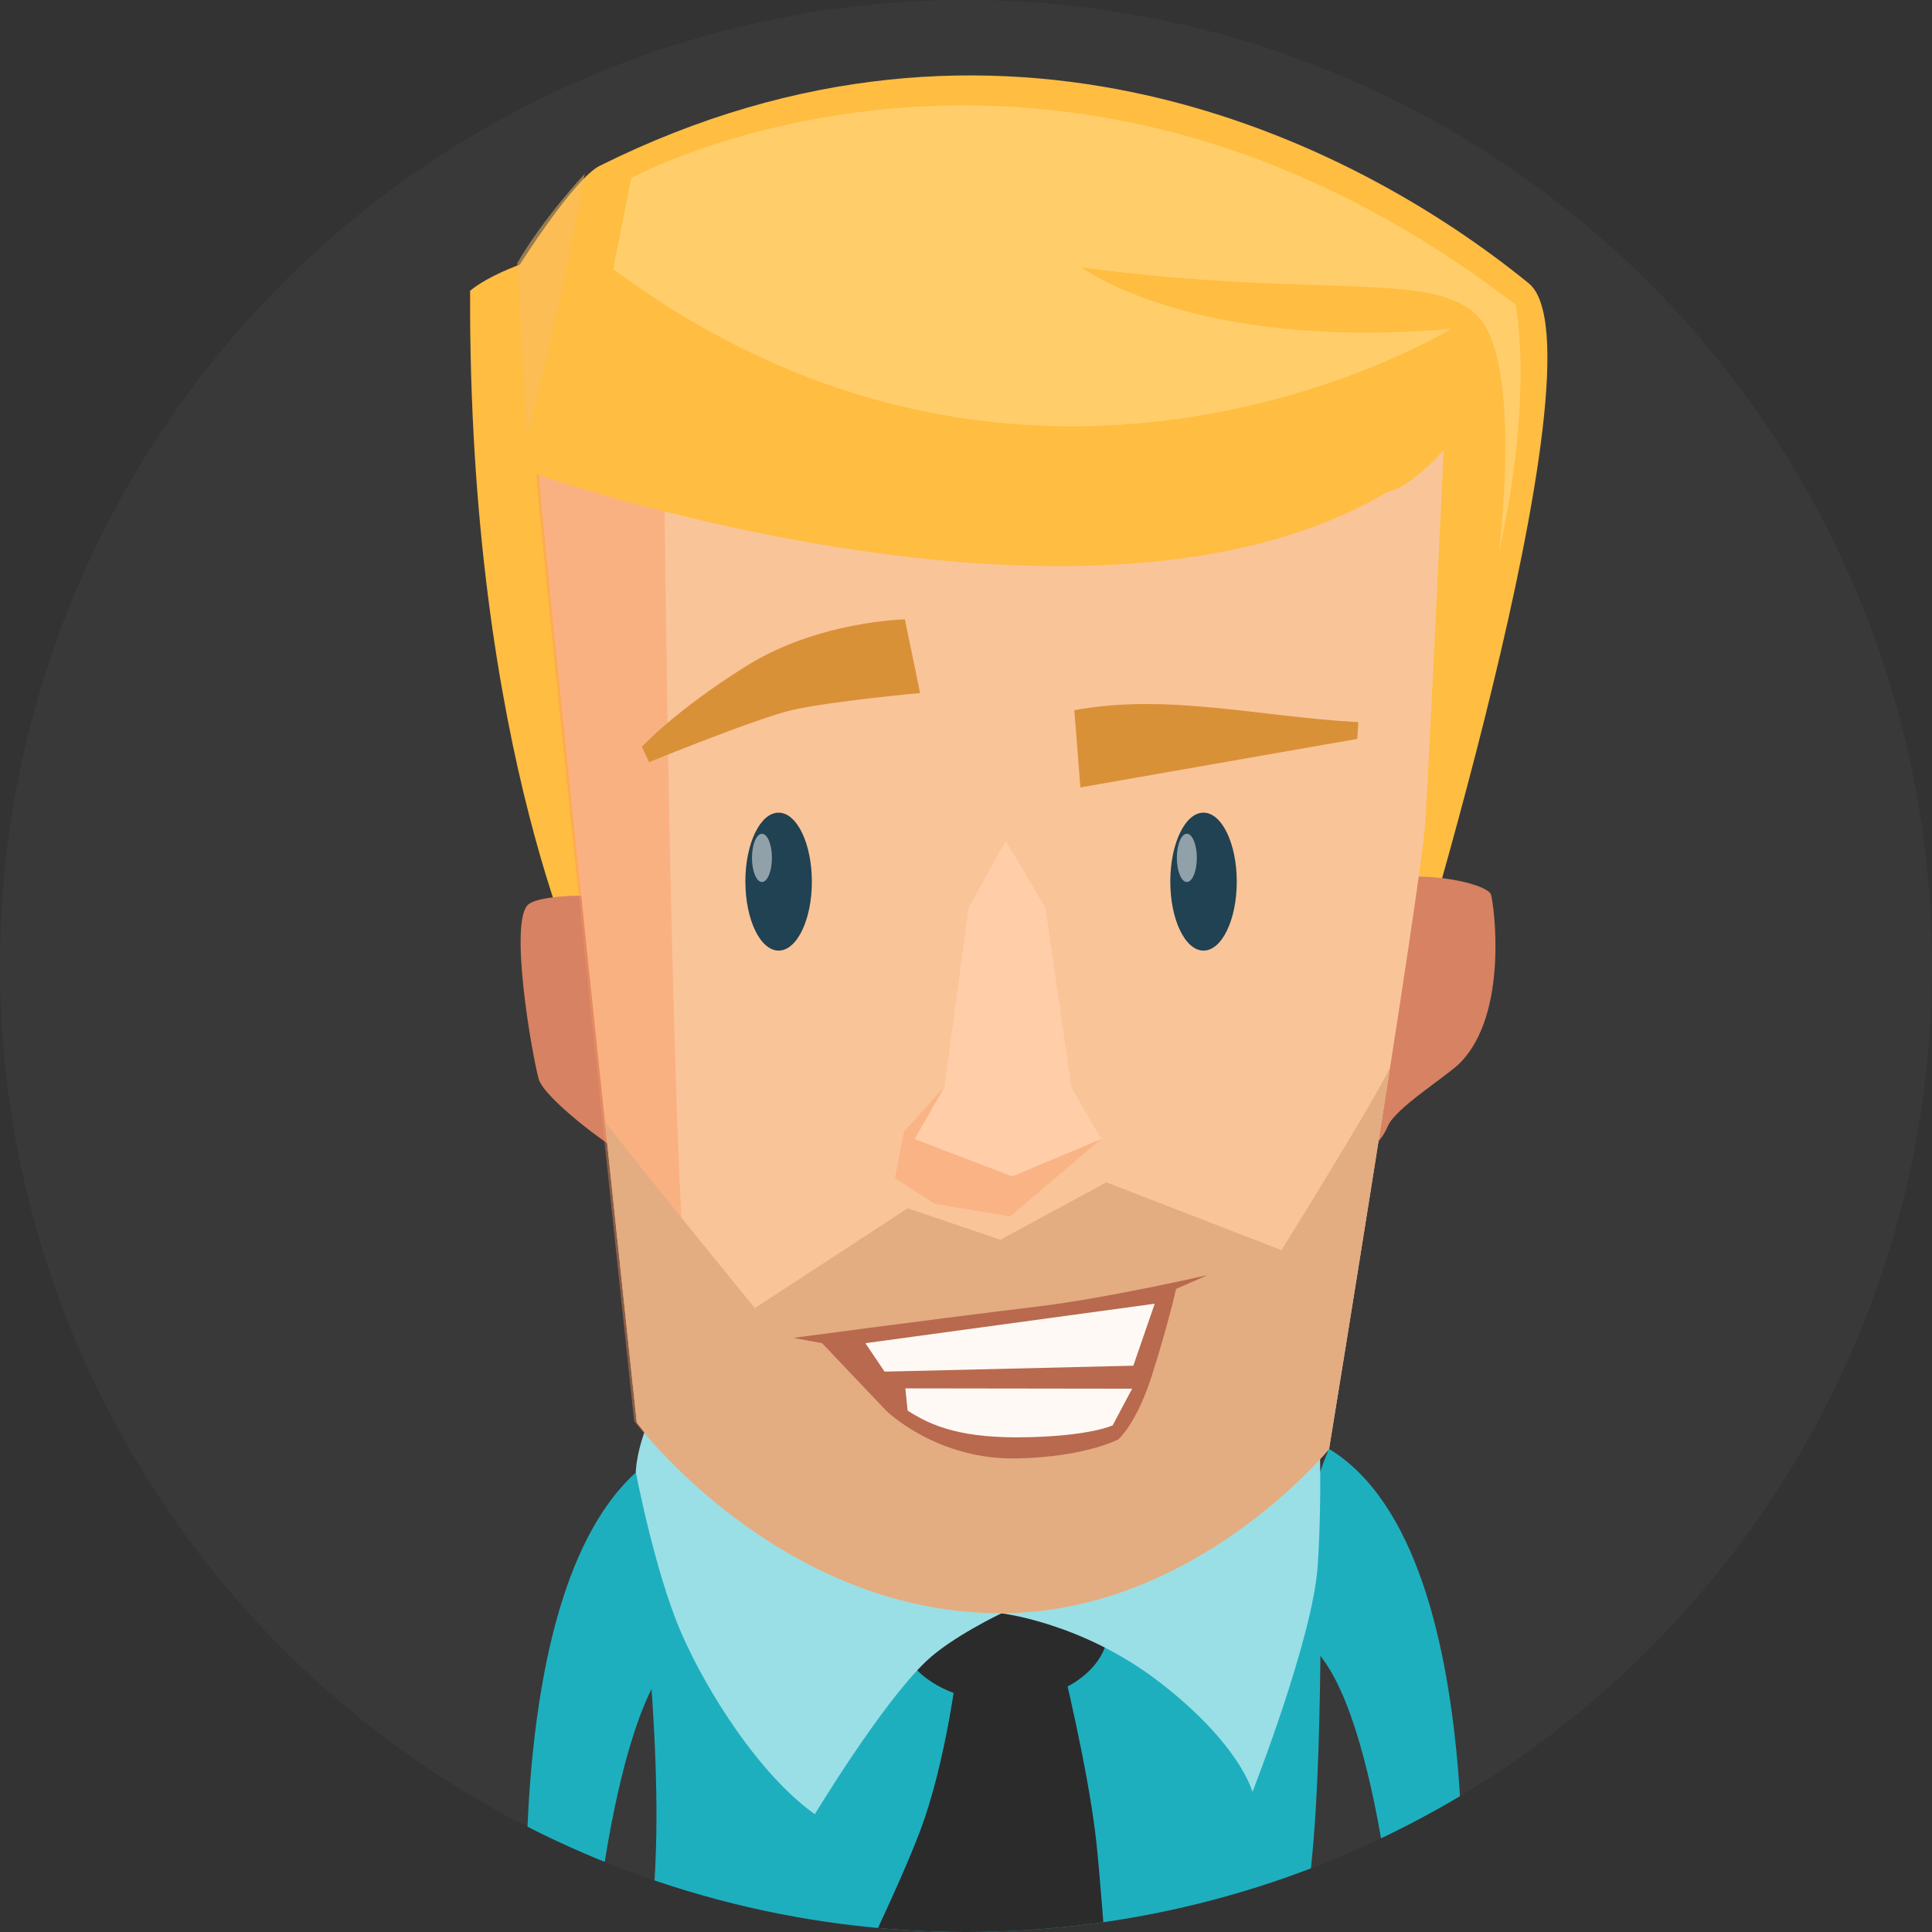 <?xml version="1.0" encoding="UTF-8" standalone="no"?>
<!-- Created with Inkscape (http://www.inkscape.org/) -->

<svg
   xmlns:dc="http://purl.org/dc/elements/1.1/"
   xmlns:cc="http://creativecommons.org/ns#"
   xmlns:rdf="http://www.w3.org/1999/02/22-rdf-syntax-ns#"
   xmlns:svg="http://www.w3.org/2000/svg"
   xmlns="http://www.w3.org/2000/svg"
   xmlns:xlink="http://www.w3.org/1999/xlink"
   xmlns:sodipodi="http://sodipodi.sourceforge.net/DTD/sodipodi-0.dtd"
   xmlns:inkscape="http://www.inkscape.org/namespaces/inkscape"
   width="44.41mm"
   height="44.41mm"
   viewBox="0 0 44.41 44.41"
   version="1.1"
   id="svg3916"
   inkscape:version="0.92.4 (5da689c313, 2019-01-14)"
   sodipodi:docname="avatar14.svg">
  <rect x="0" y="0" width="44.41" height="44.41" fill="#333333" stroke="none"/>
  <defs
     id="defs3910">
    <clipPath
       clipPathUnits="userSpaceOnUse"
       id="clipPath3897">
      <circle
         style="opacity:0.5;vector-effect:none;fill:#4d4d4d;fill-opacity:1;fill-rule:evenodd;stroke:none;stroke-width:0.901;stroke-linecap:butt;stroke-linejoin:bevel;stroke-miterlimit:4;stroke-dasharray:none;stroke-dashoffset:0;stroke-opacity:1;paint-order:markers stroke fill"
         id="circle3899"
         cx="231.519"
         cy="173.949"
         r="22.205" />
    </clipPath>
    <clipPath
       id="SVGID_18_">
      <use
         xlink:href="#SVGID_17_"
         overflow="visible"
         id="use159"
         style="overflow:visible"
         x="0"
         y="0"
         width="100%"
         height="100%" />
    </clipPath>
    <clipPath
       id="SVGID_16_">
      <use
         xlink:href="#SVGID_15_"
         overflow="visible"
         id="use145"
         style="overflow:visible"
         x="0"
         y="0"
         width="100%"
         height="100%" />
    </clipPath>
    <clipPath
       id="SVGID_14_">
      <use
         xlink:href="#SVGID_13_"
         overflow="visible"
         id="use127"
         style="overflow:visible"
         x="0"
         y="0"
         width="100%"
         height="100%" />
    </clipPath>
    <clipPath
       id="SVGID_12_">
      <use
         xlink:href="#SVGID_11_"
         overflow="visible"
         id="use113"
         style="overflow:visible"
         x="0"
         y="0"
         width="100%"
         height="100%" />
    </clipPath>
    <clipPath
       id="SVGID_8_">
      <use
         xlink:href="#SVGID_7_"
         overflow="visible"
         id="use81"
         style="overflow:visible"
         x="0"
         y="0"
         width="100%"
         height="100%" />
    </clipPath>
    <clipPath
       id="SVGID_10_">
      <use
         xlink:href="#SVGID_9_"
         overflow="visible"
         id="use87"
         style="overflow:visible"
         x="0"
         y="0"
         width="100%"
         height="100%" />
    </clipPath>
    <clipPath
       id="SVGID_6_">
      <use
         xlink:href="#SVGID_5_"
         overflow="visible"
         id="use65"
         style="overflow:visible"
         x="0"
         y="0"
         width="100%"
         height="100%" />
    </clipPath>
    <clipPath
       id="SVGID_4_">
      <use
         xlink:href="#SVGID_3_"
         overflow="visible"
         id="use41"
         style="overflow:visible"
         x="0"
         y="0"
         width="100%"
         height="100%" />
    </clipPath>
    <clipPath
       id="SVGID_2_">
      <use
         xlink:href="#SVGID_1_"
         overflow="visible"
         id="use27"
         style="overflow:visible"
         x="0"
         y="0"
         width="100%"
         height="100%" />
    </clipPath>
    <rect
       id="SVGID_1_"
       x="966.646"
       y="591.79"
       width="4.613"
       height="3.18" />
    <rect
       id="SVGID_3_"
       x="936.181"
       y="593.4"
       width="4.507"
       height="1.38" />
    <rect
       id="SVGID_5_"
       x="939.199"
       y="493.74"
       width="27.425"
       height="57.82" />
    <rect
       id="SVGID_7_"
       x="955.934"
       y="527.09"
       width="9.612"
       height="6.04" />
    <rect
       id="SVGID_9_"
       x="955.934"
       y="527.09"
       width="9.612"
       height="6.04" />
    <rect
       id="SVGID_11_"
       x="949.269"
       y="515.29"
       width="0.932"
       height="2.25" />
    <rect
       id="SVGID_13_"
       x="969.08"
       y="515.29"
       width="0.932"
       height="2.25" />
    <rect
       id="SVGID_15_"
       x="941.598"
       y="510.79"
       width="16.566"
       height="16.56" />
    <rect
       id="SVGID_17_"
       x="964.064"
       y="510.79"
       width="16.566"
       height="16.56" />
    <clipPath
       id="SVGID_18_-8">
      <use
         xlink:href="#SVGID_17_-1"
         overflow="visible"
         id="use175"
         style="overflow:visible"
         x="0"
         y="0"
         width="100%"
         height="100%" />
    </clipPath>
    <clipPath
       id="SVGID_16_-1">
      <use
         xlink:href="#SVGID_15_-5"
         overflow="visible"
         id="use161"
         style="overflow:visible"
         x="0"
         y="0"
         width="100%"
         height="100%" />
    </clipPath>
    <clipPath
       id="SVGID_14_-1">
      <use
         xlink:href="#SVGID_13_-6"
         overflow="visible"
         id="use147"
         style="overflow:visible"
         x="0"
         y="0"
         width="100%"
         height="100%" />
    </clipPath>
    <clipPath
       id="SVGID_12_-4">
      <use
         xlink:href="#SVGID_11_-3"
         overflow="visible"
         id="use131"
         style="overflow:visible"
         x="0"
         y="0"
         width="100%"
         height="100%" />
    </clipPath>
    <clipPath
       id="SVGID_10_-2">
      <use
         xlink:href="#SVGID_9_-9"
         overflow="visible"
         id="use117"
         style="overflow:visible"
         x="0"
         y="0"
         width="100%"
         height="100%" />
    </clipPath>
    <clipPath
       id="SVGID_6_-1">
      <use
         xlink:href="#SVGID_5_-4"
         overflow="visible"
         id="use79"
         style="overflow:visible"
         x="0"
         y="0"
         width="100%"
         height="100%" />
    </clipPath>
    <clipPath
       id="SVGID_8_-5">
      <use
         xlink:href="#SVGID_7_-5"
         overflow="visible"
         id="use85"
         style="overflow:visible"
         x="0"
         y="0"
         width="100%"
         height="100%" />
    </clipPath>
    <clipPath
       id="SVGID_4_-3">
      <use
         xlink:href="#SVGID_3_-4"
         overflow="visible"
         id="use43"
         style="overflow:visible"
         x="0"
         y="0"
         width="100%"
         height="100%" />
    </clipPath>
    <clipPath
       id="SVGID_2_-9">
      <use
         xlink:href="#SVGID_1_-1"
         overflow="visible"
         id="use29"
         style="overflow:visible"
         x="0"
         y="0"
         width="100%"
         height="100%" />
    </clipPath>
    <rect
       id="SVGID_1_-1"
       x="963.834"
       y="599.79"
       width="4.611"
       height="3.18" />
    <rect
       id="SVGID_3_-4"
       x="933.368"
       y="601.4"
       width="4.506"
       height="1.38" />
    <rect
       id="SVGID_5_-4"
       x="953.12"
       y="535.09"
       width="9.612"
       height="6.04" />
    <rect
       id="SVGID_7_-5"
       x="953.12"
       y="535.09"
       width="9.612"
       height="6.04" />
    <rect
       id="SVGID_9_-9"
       x="946.456"
       y="523.29"
       width="0.931"
       height="2.25" />
    <rect
       id="SVGID_11_-3"
       x="966.268"
       y="523.29"
       width="0.931"
       height="2.25" />
    <rect
       id="SVGID_13_-6"
       x="936.242"
       y="521.14"
       width="19.148"
       height="10.74" />
    <rect
       id="SVGID_15_-5"
       x="960.918"
       y="521.14"
       width="18.105"
       height="10.74" />
    <rect
       id="SVGID_17_-1"
       x="935.51"
       y="492.52"
       width="3.147"
       height="9.73" />
    <clipPath
       id="SVGID_18_-5">
      <use
         xlink:href="#SVGID_17_-3"
         overflow="visible"
         id="use151"
         style="overflow:visible"
         x="0"
         y="0"
         width="100%"
         height="100%" />
    </clipPath>
    <clipPath
       id="SVGID_16_-3">
      <use
         xlink:href="#SVGID_15_-9"
         overflow="visible"
         id="use135"
         style="overflow:visible"
         x="0"
         y="0"
         width="100%"
         height="100%" />
    </clipPath>
    <clipPath
       id="SVGID_14_-3">
      <use
         xlink:href="#SVGID_13_-9"
         overflow="visible"
         id="use121"
         style="overflow:visible"
         x="0"
         y="0"
         width="100%"
         height="100%" />
    </clipPath>
    <clipPath
       id="SVGID_12_-0">
      <use
         xlink:href="#SVGID_11_-2"
         overflow="visible"
         id="use105"
         style="overflow:visible"
         x="0"
         y="0"
         width="100%"
         height="100%" />
    </clipPath>
    <clipPath
       id="SVGID_8_-8">
      <use
         xlink:href="#SVGID_7_-52"
         overflow="visible"
         id="use75"
         style="overflow:visible"
         x="0"
         y="0"
         width="100%"
         height="100%" />
    </clipPath>
    <clipPath
       id="SVGID_10_-3">
      <use
         xlink:href="#SVGID_9_-1"
         overflow="visible"
         id="use81-7"
         style="overflow:visible"
         x="0"
         y="0"
         width="100%"
         height="100%" />
    </clipPath>
    <clipPath
       id="SVGID_6_-2">
      <use
         xlink:href="#SVGID_5_-42"
         overflow="visible"
         id="use63"
         style="overflow:visible"
         x="0"
         y="0"
         width="100%"
         height="100%" />
    </clipPath>
    <clipPath
       id="SVGID_4_-5">
      <use
         xlink:href="#SVGID_3_-8"
         overflow="visible"
         id="use41-3"
         style="overflow:visible"
         x="0"
         y="0"
         width="100%"
         height="100%" />
    </clipPath>
    <clipPath
       id="SVGID_2_-95">
      <use
         xlink:href="#SVGID_1_-8"
         overflow="visible"
         id="use27-8"
         style="overflow:visible"
         x="0"
         y="0"
         width="100%"
         height="100%" />
    </clipPath>
    <rect
       id="SVGID_1_-8"
       x="951.165"
       y="549.121"
       width="4.612"
       height="3.184" />
    <rect
       id="SVGID_3_-8"
       x="920.699"
       y="550.737"
       width="4.507"
       height="1.375" />
    <rect
       id="SVGID_5_-42"
       x="923.718"
       y="450.427"
       width="27.424"
       height="58.463" />
    <rect
       id="SVGID_7_-52"
       x="940.452"
       y="484.426"
       width="9.612"
       height="6.037" />
    <rect
       id="SVGID_9_-1"
       x="940.452"
       y="484.426"
       width="9.612"
       height="6.037" />
    <path
       id="SVGID_11_-2"
       d="m 934.081,493.437 c 0,0 2.077,4.481 4.332,6.045 1.367,0.948 2.283,1.584 7.596,0.838 5.5,-0.773 11.725,-4.049 11.725,-4.049 l 0.957,0.468 -1.28,-2.321 0.311,1.189 c 0,0 -2.929,-0.055 -6.063,-0.193 -3.074,-0.137 -18.178,-2.842 -18.178,-2.842 z"
       inkscape:connector-curvature="0" />
    <rect
       id="SVGID_13_-9"
       x="933.787"
       y="472.621"
       width="0.932"
       height="2.249" />
    <rect
       id="SVGID_15_-9"
       x="953.598"
       y="472.621"
       width="0.932"
       height="2.249" />
    <rect
       id="SVGID_17_-3"
       x="938.81"
       y="433.53"
       width="13.245"
       height="6.08" />
    <clipPath
       id="SVGID_24_">
      <use
         xlink:href="#SVGID_23_"
         overflow="visible"
         id="use185"
         style="overflow:visible"
         x="0"
         y="0"
         width="100%"
         height="100%" />
    </clipPath>
    <clipPath
       id="SVGID_26_">
      <use
         xlink:href="#SVGID_25_"
         overflow="visible"
         id="use191"
         style="overflow:visible"
         x="0"
         y="0"
         width="100%"
         height="100%" />
    </clipPath>
    <clipPath
       id="SVGID_22_">
      <use
         xlink:href="#SVGID_21_"
         overflow="visible"
         id="use169"
         style="overflow:visible"
         x="0"
         y="0"
         width="100%"
         height="100%" />
    </clipPath>
    <clipPath
       id="SVGID_20_">
      <use
         xlink:href="#SVGID_19_"
         overflow="visible"
         id="use147-7"
         style="overflow:visible"
         x="0"
         y="0"
         width="100%"
         height="100%" />
    </clipPath>
    <clipPath
       id="SVGID_16_-36">
      <use
         xlink:href="#SVGID_15_-99"
         overflow="visible"
         id="use121-0"
         style="overflow:visible"
         x="0"
         y="0"
         width="100%"
         height="100%" />
    </clipPath>
    <clipPath
       id="SVGID_18_-6">
      <use
         xlink:href="#SVGID_17_-4"
         overflow="visible"
         id="use127-5"
         style="overflow:visible"
         x="0"
         y="0"
         width="100%"
         height="100%" />
    </clipPath>
    <clipPath
       id="SVGID_12_-6">
      <use
         xlink:href="#SVGID_11_-4"
         overflow="visible"
         id="use99"
         style="overflow:visible"
         x="0"
         y="0"
         width="100%"
         height="100%" />
    </clipPath>
    <clipPath
       id="SVGID_14_-0">
      <use
         xlink:href="#SVGID_13_-0"
         overflow="visible"
         id="use105-1"
         style="overflow:visible"
         x="0"
         y="0"
         width="100%"
         height="100%" />
    </clipPath>
    <clipPath
       id="SVGID_8_-3">
      <use
         xlink:href="#SVGID_7_-4"
         overflow="visible"
         id="use71"
         style="overflow:visible"
         x="0"
         y="0"
         width="100%"
         height="100%" />
    </clipPath>
    <clipPath
       id="SVGID_10_-24">
      <use
         xlink:href="#SVGID_9_-11"
         overflow="visible"
         id="use77"
         style="overflow:visible"
         x="0"
         y="0"
         width="100%"
         height="100%" />
    </clipPath>
    <clipPath
       id="SVGID_6_-5">
      <use
         xlink:href="#SVGID_5_-1"
         overflow="visible"
         id="use59"
         style="overflow:visible"
         x="0"
         y="0"
         width="100%"
         height="100%" />
    </clipPath>
    <clipPath
       id="SVGID_4_-1">
      <use
         xlink:href="#SVGID_3_-9"
         overflow="visible"
         id="use43-9"
         style="overflow:visible"
         x="0"
         y="0"
         width="100%"
         height="100%" />
    </clipPath>
    <clipPath
       id="SVGID_2_-7">
      <use
         xlink:href="#SVGID_1_-14"
         overflow="visible"
         id="use31"
         style="overflow:visible"
         x="0"
         y="0"
         width="100%"
         height="100%" />
    </clipPath>
    <rect
       id="SVGID_1_-14"
       x="961.553"
       y="559.865"
       width="10.498"
       height="7.426" />
    <rect
       id="SVGID_3_-9"
       x="949.33"
       y="559.211"
       width="10.487"
       height="7.91" />
    <rect
       id="SVGID_5_-1"
       x="938.858"
       y="499.876"
       width="34.414"
       height="65.761" />
    <rect
       id="SVGID_7_-4"
       x="958.81"
       y="535.858"
       width="3.559"
       height="2.094" />
    <rect
       id="SVGID_9_-11"
       x="958.81"
       y="535.858"
       width="3.559"
       height="2.094" />
    <rect
       id="SVGID_11_-4"
       x="950.719"
       y="539.416"
       width="0.915"
       height="2.411" />
    <rect
       id="SVGID_13_-0"
       x="950.719"
       y="539.416"
       width="0.915"
       height="2.411" />
    <rect
       id="SVGID_15_-99"
       x="968.017"
       y="541.442"
       width="0.821"
       height="1.741" />
    <rect
       id="SVGID_17_-4"
       x="968.017"
       y="541.442"
       width="0.821"
       height="1.741" />
    <rect
       id="SVGID_19_"
       x="968.737"
       y="523.464"
       width="0.933"
       height="2.249" />
    <rect
       id="SVGID_21_"
       x="950.317"
       y="523.464"
       width="0.931"
       height="2.249" />
    <rect
       id="SVGID_23_"
       x="958.94"
       y="559.396"
       width="3.041"
       height="6.241" />
    <rect
       id="SVGID_25_"
       x="958.94"
       y="559.396"
       width="3.041"
       height="6.241" />
    <clipPath
       id="SVGID_2_-0">
      <use
         height="100%"
         width="100%"
         y="0"
         x="0"
         style="overflow:visible"
         id="use27-3"
         overflow="visible"
         xlink:href="#SVGID_1_-9" />
    </clipPath>
    <clipPath
       id="SVGID_4_-51">
      <use
         height="100%"
         width="100%"
         y="0"
         x="0"
         style="overflow:visible"
         id="use41-35"
         overflow="visible"
         xlink:href="#SVGID_3_-2" />
    </clipPath>
    <clipPath
       id="SVGID_6_-3">
      <use
         height="100%"
         width="100%"
         y="0"
         x="0"
         style="overflow:visible"
         id="use65-0"
         overflow="visible"
         xlink:href="#SVGID_5_-3" />
    </clipPath>
    <clipPath
       id="SVGID_8_-89">
      <use
         height="100%"
         width="100%"
         y="0"
         x="0"
         style="overflow:visible"
         id="use77-2"
         overflow="visible"
         xlink:href="#SVGID_7_-6" />
    </clipPath>
    <clipPath
       id="SVGID_10_-9">
      <use
         height="100%"
         width="100%"
         y="0"
         x="0"
         style="overflow:visible"
         id="use91"
         overflow="visible"
         xlink:href="#SVGID_9_-2" />
    </clipPath>
    <clipPath
       id="SVGID_12_-49">
      <use
         height="100%"
         width="100%"
         y="0"
         x="0"
         style="overflow:visible"
         id="use97"
         overflow="visible"
         xlink:href="#SVGID_11_-1" />
    </clipPath>
    <clipPath
       id="SVGID_14_-6">
      <use
         height="100%"
         width="100%"
         y="0"
         x="0"
         style="overflow:visible"
         id="use123"
         overflow="visible"
         xlink:href="#SVGID_13_-3" />
    </clipPath>
    <clipPath
       id="SVGID_16_-8">
      <use
         height="100%"
         width="100%"
         y="0"
         x="0"
         style="overflow:visible"
         id="use137"
         overflow="visible"
         xlink:href="#SVGID_15_-0" />
    </clipPath>
    <rect
       height="3.184"
       width="4.612"
       y="598.184"
       x="966.969"
       id="SVGID_1_-9" />
    <rect
       height="1.374"
       width="4.506"
       y="599.801"
       x="936.503"
       id="SVGID_3_-2" />
    <rect
       height="11.623"
       width="34.061"
       y="492.209"
       x="944.789"
       id="SVGID_5_-3" />
    <rect
       height="57.26"
       width="35.273"
       y="500.693"
       x="939.637"
       id="SVGID_7_-6" />
    <rect
       height="6.037"
       width="9.611"
       y="533.489"
       x="956.256"
       id="SVGID_9_-2" />
    <rect
       height="6.037"
       width="9.611"
       y="533.489"
       x="956.256"
       id="SVGID_11_-1" />
    <rect
       height="2.248"
       width="0.931"
       y="521.685"
       x="949.591"
       id="SVGID_13_-3" />
    <rect
       height="2.248"
       width="0.931"
       y="521.685"
       x="969.402"
       id="SVGID_15_-0" />
    <clipPath
       id="SVGID_30_">
      <use
         xlink:href="#SVGID_29_"
         overflow="visible"
         id="use217"
         style="overflow:visible"
         x="0"
         y="0"
         width="100%"
         height="100%" />
    </clipPath>
    <clipPath
       id="SVGID_26_-8">
      <use
         xlink:href="#SVGID_25_-3"
         overflow="visible"
         id="use193"
         style="overflow:visible"
         x="0"
         y="0"
         width="100%"
         height="100%" />
    </clipPath>
    <clipPath
       id="SVGID_28_">
      <use
         xlink:href="#SVGID_27_"
         overflow="visible"
         id="use199"
         style="overflow:visible"
         x="0"
         y="0"
         width="100%"
         height="100%" />
    </clipPath>
    <clipPath
       id="SVGID_24_-3">
      <use
         xlink:href="#SVGID_23_-8"
         overflow="visible"
         id="use181"
         style="overflow:visible"
         x="0"
         y="0"
         width="100%"
         height="100%" />
    </clipPath>
    <clipPath
       id="SVGID_22_-3">
      <use
         xlink:href="#SVGID_21_-2"
         overflow="visible"
         id="use159-4"
         style="overflow:visible"
         x="0"
         y="0"
         width="100%"
         height="100%" />
    </clipPath>
    <clipPath
       id="SVGID_18_-2">
      <use
         xlink:href="#SVGID_17_-0"
         overflow="visible"
         id="use133"
         style="overflow:visible"
         x="0"
         y="0"
         width="100%"
         height="100%" />
    </clipPath>
    <clipPath
       id="SVGID_20_-7">
      <use
         xlink:href="#SVGID_19_-3"
         overflow="visible"
         id="use139"
         style="overflow:visible"
         x="0"
         y="0"
         width="100%"
         height="100%" />
    </clipPath>
    <clipPath
       id="SVGID_14_-19">
      <use
         xlink:href="#SVGID_13_-34"
         overflow="visible"
         id="use111"
         style="overflow:visible"
         x="0"
         y="0"
         width="100%"
         height="100%" />
    </clipPath>
    <clipPath
       id="SVGID_16_-9">
      <use
         xlink:href="#SVGID_15_-8"
         overflow="visible"
         id="use117-9"
         style="overflow:visible"
         x="0"
         y="0"
         width="100%"
         height="100%" />
    </clipPath>
    <clipPath
       id="SVGID_10_-5">
      <use
         xlink:href="#SVGID_9_-4"
         overflow="visible"
         id="use83"
         style="overflow:visible"
         x="0"
         y="0"
         width="100%"
         height="100%" />
    </clipPath>
    <clipPath
       id="SVGID_12_-5">
      <use
         xlink:href="#SVGID_11_-48"
         overflow="visible"
         id="use89"
         style="overflow:visible"
         x="0"
         y="0"
         width="100%"
         height="100%" />
    </clipPath>
    <clipPath
       id="SVGID_8_-38">
      <use
         xlink:href="#SVGID_7_-65"
         overflow="visible"
         id="use71-0"
         style="overflow:visible"
         x="0"
         y="0"
         width="100%"
         height="100%" />
    </clipPath>
    <clipPath
       id="SVGID_6_-16">
      <use
         xlink:href="#SVGID_5_-5"
         overflow="visible"
         id="use59-6"
         style="overflow:visible"
         x="0"
         y="0"
         width="100%"
         height="100%" />
    </clipPath>
    <clipPath
       id="SVGID_4_-6">
      <use
         xlink:href="#SVGID_3_-3"
         overflow="visible"
         id="use43-6"
         style="overflow:visible"
         x="0"
         y="0"
         width="100%"
         height="100%" />
    </clipPath>
    <clipPath
       id="SVGID_2_-8">
      <use
         xlink:href="#SVGID_1_-84"
         overflow="visible"
         id="use31-1"
         style="overflow:visible"
         x="0"
         y="0"
         width="100%"
         height="100%" />
    </clipPath>
    <rect
       id="SVGID_1_-84"
       x="972.33"
       y="568.711"
       width="10.495"
       height="7.426" />
    <rect
       id="SVGID_3_-3"
       x="960.104"
       y="568.057"
       width="10.487"
       height="7.91" />
    <rect
       id="SVGID_5_-5"
       x="949.633"
       y="508.722"
       width="31.88"
       height="65.762" />
    <rect
       id="SVGID_7_-65"
       x="949.633"
       y="514.255"
       width="5.954"
       height="34.005" />
    <rect
       id="SVGID_9_-4"
       x="969.586"
       y="544.703"
       width="3.559"
       height="2.095" />
    <rect
       id="SVGID_11_-48"
       x="969.586"
       y="544.703"
       width="3.559"
       height="2.095" />
    <rect
       id="SVGID_13_-34"
       x="961.495"
       y="548.261"
       width="0.915"
       height="2.412" />
    <rect
       id="SVGID_15_-8"
       x="961.495"
       y="548.261"
       width="0.915"
       height="2.412" />
    <rect
       id="SVGID_17_-0"
       x="978.793"
       y="550.289"
       width="0.821"
       height="1.74" />
    <rect
       id="SVGID_19_-3"
       x="978.793"
       y="550.289"
       width="0.821"
       height="1.74" />
    <rect
       id="SVGID_21_-2"
       x="979.514"
       y="532.311"
       width="0.932"
       height="2.248" />
    <rect
       id="SVGID_23_-8"
       x="961.092"
       y="532.311"
       width="0.933"
       height="2.248" />
    <rect
       id="SVGID_25_-3"
       x="969.312"
       y="568.922"
       width="4.237"
       height="5.19" />
    <rect
       id="SVGID_27_"
       x="969.312"
       y="568.922"
       width="4.237"
       height="5.19" />
    <rect
       id="SVGID_29_"
       x="951.909"
       y="498.672"
       width="44.141"
       height="26.444" />
    <clipPath
       id="SVGID_16_-0">
      <use
         xlink:href="#SVGID_15_-3"
         overflow="visible"
         id="use137-2"
         style="overflow:visible"
         x="0"
         y="0"
         width="100%"
         height="100%" />
    </clipPath>
    <clipPath
       id="SVGID_14_-12">
      <use
         xlink:href="#SVGID_13_-8"
         overflow="visible"
         id="use123-5"
         style="overflow:visible"
         x="0"
         y="0"
         width="100%"
         height="100%" />
    </clipPath>
    <clipPath
       id="SVGID_12_-8">
      <use
         xlink:href="#SVGID_11_-37"
         overflow="visible"
         id="use107"
         style="overflow:visible"
         x="0"
         y="0"
         width="100%"
         height="100%" />
    </clipPath>
    <clipPath
       id="SVGID_8_-7">
      <use
         xlink:href="#SVGID_7_-2"
         overflow="visible"
         id="use77-8"
         style="overflow:visible"
         x="0"
         y="0"
         width="100%"
         height="100%" />
    </clipPath>
    <clipPath
       id="SVGID_10_-8">
      <use
         xlink:href="#SVGID_9_-96"
         overflow="visible"
         id="use83-5"
         style="overflow:visible"
         x="0"
         y="0"
         width="100%"
         height="100%" />
    </clipPath>
    <clipPath
       id="SVGID_6_-9">
      <use
         xlink:href="#SVGID_5_-0"
         overflow="visible"
         id="use61"
         style="overflow:visible"
         x="0"
         y="0"
         width="100%"
         height="100%" />
    </clipPath>
    <clipPath
       id="SVGID_4_-9">
      <use
         xlink:href="#SVGID_3_-5"
         overflow="visible"
         id="use41-5"
         style="overflow:visible"
         x="0"
         y="0"
         width="100%"
         height="100%" />
    </clipPath>
    <clipPath
       id="SVGID_2_-87">
      <use
         xlink:href="#SVGID_1_-5"
         overflow="visible"
         id="use27-7"
         style="overflow:visible"
         x="0"
         y="0"
         width="100%"
         height="100%" />
    </clipPath>
    <rect
       id="SVGID_1_-5"
       x="970.263"
       y="596.79"
       width="4.612"
       height="3.18" />
    <rect
       id="SVGID_3_-5"
       x="939.797"
       y="598.4"
       width="4.506"
       height="1.38" />
    <rect
       id="SVGID_5_-0"
       x="942.815"
       y="498.74"
       width="27.425"
       height="57.82" />
    <rect
       id="SVGID_7_-2"
       x="959.55"
       y="532.09"
       width="9.611"
       height="6.04" />
    <rect
       id="SVGID_9_-96"
       x="959.55"
       y="532.09"
       width="9.611"
       height="6.04" />
    <path
       id="SVGID_11_-37"
       d="m 953.178,541.104 c 0,0 2.077,4.481 4.332,6.045 1.368,0.949 2.284,1.584 7.596,0.839 5.502,-0.773 11.727,-4.05 11.727,-4.05 l 0.956,0.469 -1.28,-2.321 0.312,1.188 c 0,0 -2.931,-0.056 -6.063,-0.193 -3.074,-0.135 -18.178,-2.841 -18.178,-2.841 z"
       inkscape:connector-curvature="0" />
    <rect
       id="SVGID_13_-8"
       x="952.885"
       y="520.29"
       width="0.931"
       height="2.25" />
    <rect
       id="SVGID_15_-3"
       x="972.696"
       y="520.29"
       width="0.931"
       height="2.25" />
    <clipPath
       id="SVGID_20_-3">
      <use
         xlink:href="#SVGID_19_-9"
         overflow="visible"
         id="use165"
         style="overflow:visible"
         x="0"
         y="0"
         width="100%"
         height="100%" />
    </clipPath>
    <clipPath
       id="SVGID_18_-4">
      <use
         xlink:href="#SVGID_17_-8"
         overflow="visible"
         id="use153"
         style="overflow:visible"
         x="0"
         y="0"
         width="100%"
         height="100%" />
    </clipPath>
    <clipPath
       id="SVGID_16_-14">
      <use
         xlink:href="#SVGID_15_-7"
         overflow="visible"
         id="use141"
         style="overflow:visible"
         x="0"
         y="0"
         width="100%"
         height="100%" />
    </clipPath>
    <clipPath
       id="SVGID_14_-33">
      <use
         xlink:href="#SVGID_13_-1"
         overflow="visible"
         id="use125"
         style="overflow:visible"
         x="0"
         y="0"
         width="100%"
         height="100%" />
    </clipPath>
    <clipPath
       id="SVGID_12_-67">
      <use
         xlink:href="#SVGID_11_-17"
         overflow="visible"
         id="use111-1"
         style="overflow:visible"
         x="0"
         y="0"
         width="100%"
         height="100%" />
    </clipPath>
    <clipPath
       id="SVGID_10_-7">
      <use
         xlink:href="#SVGID_9_-12"
         overflow="visible"
         id="use89-3"
         style="overflow:visible"
         x="0"
         y="0"
         width="100%"
         height="100%" />
    </clipPath>
    <clipPath
       id="SVGID_6_-0">
      <use
         xlink:href="#SVGID_5_-8"
         overflow="visible"
         id="use65-5"
         style="overflow:visible"
         x="0"
         y="0"
         width="100%"
         height="100%" />
    </clipPath>
    <clipPath
       id="SVGID_8_-6">
      <use
         xlink:href="#SVGID_7_-28"
         overflow="visible"
         id="use71-7"
         style="overflow:visible"
         x="0"
         y="0"
         width="100%"
         height="100%" />
    </clipPath>
    <clipPath
       id="SVGID_4_-0">
      <use
         xlink:href="#SVGID_3_-59"
         overflow="visible"
         id="use41-352"
         style="overflow:visible"
         x="0"
         y="0"
         width="100%"
         height="100%" />
    </clipPath>
    <clipPath
       id="SVGID_2_-1">
      <use
         xlink:href="#SVGID_1_-54"
         overflow="visible"
         id="use27-1"
         style="overflow:visible"
         x="0"
         y="0"
         width="100%"
         height="100%" />
    </clipPath>
    <rect
       id="SVGID_1_-54"
       x="966.254"
       y="679.167"
       width="4.612"
       height="3.183" />
    <rect
       id="SVGID_3_-59"
       x="935.788"
       y="680.783"
       width="4.506"
       height="1.375" />
    <rect
       id="SVGID_5_-8"
       x="955.54"
       y="614.473"
       width="9.612"
       height="6.036" />
    <rect
       id="SVGID_7_-28"
       x="955.54"
       y="614.473"
       width="9.612"
       height="6.036" />
    <rect
       id="SVGID_9_-12"
       x="938.806"
       y="581.118"
       width="27.426"
       height="57.817" />
    <rect
       id="SVGID_11_-17"
       x="948.876"
       y="602.667"
       width="0.931"
       height="2.249" />
    <rect
       id="SVGID_13_-1"
       x="968.688"
       y="602.667"
       width="0.931"
       height="2.249" />
    <rect
       id="SVGID_15_-7"
       x="936.351"
       y="565.628"
       width="13.973"
       height="23.628" />
    <rect
       id="SVGID_17_-8"
       x="954.735"
       y="563.45"
       width="13.327"
       height="22.135" />
    <rect
       id="SVGID_19_-9"
       x="966.521"
       y="564.157"
       width="18.269"
       height="25.046" />
    <clipPath
       id="SVGID_24_-1">
      <use
         xlink:href="#SVGID_23_-1"
         overflow="visible"
         id="use177"
         style="overflow:visible"
         x="0"
         y="0"
         width="100%"
         height="100%" />
    </clipPath>
    <clipPath
       id="SVGID_22_-4">
      <use
         xlink:href="#SVGID_21_-5"
         overflow="visible"
         id="use165-5"
         style="overflow:visible"
         x="0"
         y="0"
         width="100%"
         height="100%" />
    </clipPath>
    <clipPath
       id="SVGID_20_-2">
      <use
         xlink:href="#SVGID_19_-1"
         overflow="visible"
         id="use143"
         style="overflow:visible"
         x="0"
         y="0"
         width="100%"
         height="100%" />
    </clipPath>
    <clipPath
       id="SVGID_16_-34">
      <use
         xlink:href="#SVGID_15_-82"
         overflow="visible"
         id="use117-5"
         style="overflow:visible"
         x="0"
         y="0"
         width="100%"
         height="100%" />
    </clipPath>
    <clipPath
       id="SVGID_18_-7">
      <use
         xlink:href="#SVGID_17_-89"
         overflow="visible"
         id="use123-6"
         style="overflow:visible"
         x="0"
         y="0"
         width="100%"
         height="100%" />
    </clipPath>
    <clipPath
       id="SVGID_12_-58">
      <use
         xlink:href="#SVGID_11_-7"
         overflow="visible"
         id="use95"
         style="overflow:visible"
         x="0"
         y="0"
         width="100%"
         height="100%" />
    </clipPath>
    <clipPath
       id="SVGID_14_-8">
      <use
         xlink:href="#SVGID_13_-13"
         overflow="visible"
         id="use101"
         style="overflow:visible"
         x="0"
         y="0"
         width="100%"
         height="100%" />
    </clipPath>
    <clipPath
       id="SVGID_8_-61">
      <use
         xlink:href="#SVGID_7_-9"
         overflow="visible"
         id="use67"
         style="overflow:visible"
         x="0"
         y="0"
         width="100%"
         height="100%" />
    </clipPath>
    <clipPath
       id="SVGID_10_-36">
      <use
         xlink:href="#SVGID_9_-5"
         overflow="visible"
         id="use73"
         style="overflow:visible"
         x="0"
         y="0"
         width="100%"
         height="100%" />
    </clipPath>
    <clipPath
       id="SVGID_6_-15">
      <use
         xlink:href="#SVGID_5_-17"
         overflow="visible"
         id="use55"
         style="overflow:visible"
         x="0"
         y="0"
         width="100%"
         height="100%" />
    </clipPath>
    <clipPath
       id="SVGID_4_-8">
      <use
         xlink:href="#SVGID_3_-0"
         overflow="visible"
         id="use41-7"
         style="overflow:visible"
         x="0"
         y="0"
         width="100%"
         height="100%" />
    </clipPath>
    <clipPath
       id="SVGID_2_-00">
      <use
         xlink:href="#SVGID_1_-2"
         overflow="visible"
         id="use29-7"
         style="overflow:visible"
         x="0"
         y="0"
         width="100%"
         height="100%" />
    </clipPath>
    <rect
       id="SVGID_1_-2"
       x="962.577"
       y="636.865"
       width="10.496"
       height="7.426" />
    <rect
       id="SVGID_3_-0"
       x="950.353"
       y="636.211"
       width="10.487"
       height="7.91" />
    <rect
       id="SVGID_5_-17"
       x="939.881"
       y="576.877"
       width="32.229"
       height="65.761" />
    <rect
       id="SVGID_7_-9"
       x="959.833"
       y="612.858"
       width="3.56"
       height="2.095" />
    <rect
       id="SVGID_9_-5"
       x="959.833"
       y="612.858"
       width="3.56"
       height="2.095" />
    <rect
       id="SVGID_11_-7"
       x="951.743"
       y="616.416"
       width="0.915"
       height="2.41" />
    <rect
       id="SVGID_13_-13"
       x="951.743"
       y="616.416"
       width="0.915"
       height="2.41" />
    <rect
       id="SVGID_15_-82"
       x="969.04"
       y="618.442"
       width="0.822"
       height="1.741" />
    <rect
       id="SVGID_17_-89"
       x="969.04"
       y="618.442"
       width="0.822"
       height="1.741" />
    <rect
       id="SVGID_19_-1"
       x="969.762"
       y="600.465"
       width="0.931"
       height="2.248" />
    <rect
       id="SVGID_21_-5"
       x="951.341"
       y="600.465"
       width="0.932"
       height="2.248" />
    <rect
       id="SVGID_23_-1"
       x="959.963"
       y="636.396"
       width="3.043"
       height="6.241" />
    <clipPath
       id="SVGID_20_-0">
      <use
         xlink:href="#SVGID_19_-7"
         overflow="visible"
         id="use177-1"
         style="overflow:visible"
         x="0"
         y="0"
         width="100%"
         height="100%" />
    </clipPath>
    <clipPath
       id="SVGID_18_-46">
      <use
         xlink:href="#SVGID_17_-7"
         overflow="visible"
         id="use163"
         style="overflow:visible"
         x="0"
         y="0"
         width="100%"
         height="100%" />
    </clipPath>
    <clipPath
       id="SVGID_16_-93">
      <use
         xlink:href="#SVGID_15_-72"
         overflow="visible"
         id="use149"
         style="overflow:visible"
         x="0"
         y="0"
         width="100%"
         height="100%" />
    </clipPath>
    <clipPath
       id="SVGID_14_-4">
      <use
         xlink:href="#SVGID_13_-87"
         overflow="visible"
         id="use133-5"
         style="overflow:visible"
         x="0"
         y="0"
         width="100%"
         height="100%" />
    </clipPath>
    <clipPath
       id="SVGID_12_-1">
      <use
         xlink:href="#SVGID_11_-70"
         overflow="visible"
         id="use119"
         style="overflow:visible"
         x="0"
         y="0"
         width="100%"
         height="100%" />
    </clipPath>
    <clipPath
       id="SVGID_10_-87">
      <use
         xlink:href="#SVGID_9_-0"
         overflow="visible"
         id="use105-5"
         style="overflow:visible"
         x="0"
         y="0"
         width="100%"
         height="100%" />
    </clipPath>
    <clipPath
       id="SVGID_6_-8">
      <use
         xlink:href="#SVGID_5_-7"
         overflow="visible"
         id="use73-6"
         style="overflow:visible"
         x="0"
         y="0"
         width="100%"
         height="100%" />
    </clipPath>
    <clipPath
       id="SVGID_8_-70">
      <use
         xlink:href="#SVGID_7_-0"
         overflow="visible"
         id="use79-0"
         style="overflow:visible"
         x="0"
         y="0"
         width="100%"
         height="100%" />
    </clipPath>
    <clipPath
       id="SVGID_4_-98">
      <use
         xlink:href="#SVGID_3_-6"
         overflow="visible"
         id="use45"
         style="overflow:visible"
         x="0"
         y="0"
         width="100%"
         height="100%" />
    </clipPath>
    <clipPath
       id="SVGID_2_-6">
      <use
         xlink:href="#SVGID_1_-85"
         overflow="visible"
         id="use31-9"
         style="overflow:visible"
         x="0"
         y="0"
         width="100%"
         height="100%" />
    </clipPath>
    <rect
       id="SVGID_1_-85"
       x="963.767"
       y="600.167"
       width="4.612"
       height="3.183" />
    <rect
       id="SVGID_3_-6"
       x="933.301"
       y="601.783"
       width="4.506"
       height="1.375" />
    <rect
       id="SVGID_5_-7"
       x="953.053"
       y="535.472"
       width="9.612"
       height="6.037" />
    <rect
       id="SVGID_7_-0"
       x="953.053"
       y="535.472"
       width="9.612"
       height="6.037" />
    <rect
       id="SVGID_9_-0"
       x="939.226"
       y="486.565"
       width="44.243"
       height="21.558" />
    <rect
       id="SVGID_11_-70"
       x="946.389"
       y="523.667"
       width="0.932"
       height="2.249" />
    <rect
       id="SVGID_13_-87"
       x="966.2"
       y="523.667"
       width="0.931"
       height="2.249" />
    <rect
       id="SVGID_15_-72"
       x="936.175"
       y="521.521"
       width="19.148"
       height="10.736" />
    <rect
       id="SVGID_17_-7"
       x="960.851"
       y="521.521"
       width="18.106"
       height="10.736" />
    <rect
       id="SVGID_19_-7"
       x="935.443"
       y="492.895"
       width="3.146"
       height="9.733" />
    <clipPath
       id="SVGID_26_-2">
      <use
         xlink:href="#SVGID_25_-8"
         overflow="visible"
         id="use223"
         style="overflow:visible"
         x="0"
         y="0"
         width="100%"
         height="100%" />
    </clipPath>
    <clipPath
       id="SVGID_24_-5">
      <use
         xlink:href="#SVGID_23_-4"
         overflow="visible"
         id="use207"
         style="overflow:visible"
         x="0"
         y="0"
         width="100%"
         height="100%" />
    </clipPath>
    <clipPath
       id="SVGID_22_-2">
      <use
         xlink:href="#SVGID_21_-1"
         overflow="visible"
         id="use195"
         style="overflow:visible"
         x="0"
         y="0"
         width="100%"
         height="100%" />
    </clipPath>
    <clipPath
       id="SVGID_20_-6">
      <use
         xlink:href="#SVGID_19_-6"
         overflow="visible"
         id="use181-9"
         style="overflow:visible"
         x="0"
         y="0"
         width="100%"
         height="100%" />
    </clipPath>
    <clipPath
       id="SVGID_18_-87">
      <use
         xlink:href="#SVGID_17_-44"
         overflow="visible"
         id="use167"
         style="overflow:visible"
         x="0"
         y="0"
         width="100%"
         height="100%" />
    </clipPath>
    <clipPath
       id="SVGID_16_-38">
      <use
         xlink:href="#SVGID_15_-1"
         overflow="visible"
         id="use149-6"
         style="overflow:visible"
         x="0"
         y="0"
         width="100%"
         height="100%" />
    </clipPath>
    <clipPath
       id="SVGID_14_-2">
      <use
         xlink:href="#SVGID_13_-15"
         overflow="visible"
         id="use135-7"
         style="overflow:visible"
         x="0"
         y="0"
         width="100%"
         height="100%" />
    </clipPath>
    <clipPath
       id="SVGID_12_-01">
      <use
         xlink:href="#SVGID_11_-75"
         overflow="visible"
         id="use121-9"
         style="overflow:visible"
         x="0"
         y="0"
         width="100%"
         height="100%" />
    </clipPath>
    <clipPath
       id="SVGID_8_-1">
      <use
         xlink:href="#SVGID_7_-3"
         overflow="visible"
         id="use83-3"
         style="overflow:visible"
         x="0"
         y="0"
         width="100%"
         height="100%" />
    </clipPath>
    <clipPath
       id="SVGID_10_-94">
      <use
         xlink:href="#SVGID_9_-00"
         overflow="visible"
         id="use89-9"
         style="overflow:visible"
         x="0"
         y="0"
         width="100%"
         height="100%" />
    </clipPath>
    <clipPath
       id="SVGID_6_-6">
      <use
         xlink:href="#SVGID_5_-6"
         overflow="visible"
         id="use69"
         style="overflow:visible"
         x="0"
         y="0"
         width="100%"
         height="100%" />
    </clipPath>
    <clipPath
       id="SVGID_4_-36">
      <use
         xlink:href="#SVGID_3_-90"
         overflow="visible"
         id="use43-65"
         style="overflow:visible"
         x="0"
         y="0"
         width="100%"
         height="100%" />
    </clipPath>
    <clipPath
       id="SVGID_2_-75">
      <use
         xlink:href="#SVGID_1_-93"
         overflow="visible"
         id="use29-1"
         style="overflow:visible"
         x="0"
         y="0"
         width="100%"
         height="100%" />
    </clipPath>
    <rect
       id="SVGID_1_-93"
       x="950.739"
       y="595.79"
       width="4.611"
       height="3.18" />
    <rect
       id="SVGID_3_-90"
       x="920.273"
       y="597.4"
       width="4.506"
       height="1.38" />
    <rect
       id="SVGID_5_-6"
       x="923.291"
       y="495.63"
       width="27.425"
       height="59.931" />
    <rect
       id="SVGID_7_-3"
       x="940.026"
       y="531.09"
       width="9.61"
       height="6.04" />
    <rect
       id="SVGID_9_-00"
       x="940.026"
       y="531.09"
       width="9.61"
       height="6.04" />
    <rect
       id="SVGID_11_-75"
       x="933.361"
       y="519.29"
       width="0.931"
       height="2.25" />
    <rect
       id="SVGID_13_-15"
       x="953.172"
       y="519.29"
       width="0.932"
       height="2.25" />
    <rect
       id="SVGID_15_-1"
       x="922.416"
       y="492.9"
       width="2.104"
       height="8.35" />
    <rect
       id="SVGID_17_-44"
       x="989.406"
       y="555.4"
       width="4.203"
       height="3.85" />
    <rect
       id="SVGID_19_-6"
       x="988.475"
       y="558.359"
       width="4.489"
       height="3.82" />
    <rect
       id="SVGID_21_-1"
       x="989.008"
       y="561.53"
       width="6.389"
       height="5.239" />
    <rect
       id="SVGID_23_-4"
       x="986.077"
       y="554.939"
       width="3.563"
       height="2.301" />
    <rect
       id="SVGID_25_-8"
       x="991.415"
       y="552.939"
       width="3.979"
       height="3.83" />
    <clipPath
       id="SVGID_20_-8">
      <use
         xlink:href="#SVGID_19_-76"
         overflow="visible"
         id="use171"
         style="overflow:visible"
         x="0"
         y="0"
         width="100%"
         height="100%" />
    </clipPath>
    <clipPath
       id="SVGID_22_-5">
      <use
         xlink:href="#SVGID_21_-9"
         overflow="visible"
         id="use177-7"
         style="overflow:visible"
         x="0"
         y="0"
         width="100%"
         height="100%" />
    </clipPath>
    <clipPath
       id="SVGID_18_-3">
      <use
         xlink:href="#SVGID_17_-75"
         overflow="visible"
         id="use157"
         style="overflow:visible"
         x="0"
         y="0"
         width="100%"
         height="100%" />
    </clipPath>
    <clipPath
       id="SVGID_16_-10">
      <use
         xlink:href="#SVGID_15_-03"
         overflow="visible"
         id="use143-8"
         style="overflow:visible"
         x="0"
         y="0"
         width="100%"
         height="100%" />
    </clipPath>
    <clipPath
       id="SVGID_14_-08">
      <use
         xlink:href="#SVGID_13_-16"
         overflow="visible"
         id="use129"
         style="overflow:visible"
         x="0"
         y="0"
         width="100%"
         height="100%" />
    </clipPath>
    <clipPath
       id="SVGID_12_-2">
      <use
         xlink:href="#SVGID_11_-8"
         overflow="visible"
         id="use115"
         style="overflow:visible"
         x="0"
         y="0"
         width="100%"
         height="100%" />
    </clipPath>
    <clipPath
       id="SVGID_8_-0">
      <use
         xlink:href="#SVGID_7_-1"
         overflow="visible"
         id="use81-79"
         style="overflow:visible"
         x="0"
         y="0"
         width="100%"
         height="100%" />
    </clipPath>
    <clipPath
       id="SVGID_10_-0">
      <use
         xlink:href="#SVGID_9_-7"
         overflow="visible"
         id="use87-3"
         style="overflow:visible"
         x="0"
         y="0"
         width="100%"
         height="100%" />
    </clipPath>
    <clipPath
       id="SVGID_6_-20">
      <use
         xlink:href="#SVGID_5_-16"
         overflow="visible"
         id="use67-9"
         style="overflow:visible"
         x="0"
         y="0"
         width="100%"
         height="100%" />
    </clipPath>
    <clipPath
       id="SVGID_4_-02">
      <use
         xlink:href="#SVGID_3_-26"
         overflow="visible"
         id="use41-55"
         style="overflow:visible"
         x="0"
         y="0"
         width="100%"
         height="100%" />
    </clipPath>
    <clipPath
       id="SVGID_2_-5">
      <use
         xlink:href="#SVGID_1_-24"
         overflow="visible"
         id="use27-6"
         style="overflow:visible"
         x="0"
         y="0"
         width="100%"
         height="100%" />
    </clipPath>
    <rect
       id="SVGID_1_-24"
       x="957.239"
       y="598.167"
       width="4.612"
       height="3.183" />
    <rect
       id="SVGID_3_-26"
       x="926.773"
       y="599.783"
       width="4.506"
       height="1.375" />
    <rect
       id="SVGID_5_-16"
       x="929.791"
       y="498.008"
       width="27.424"
       height="59.928" />
    <rect
       id="SVGID_7_-1"
       x="946.525"
       y="533.472"
       width="9.612"
       height="6.037" />
    <rect
       id="SVGID_9_-7"
       x="946.525"
       y="533.472"
       width="9.612"
       height="6.037" />
    <rect
       id="SVGID_11_-8"
       x="933.393"
       y="487.707"
       width="42.302"
       height="20.849" />
    <rect
       id="SVGID_13_-16"
       x="939.861"
       y="521.667"
       width="0.931"
       height="2.249" />
    <rect
       id="SVGID_15_-03"
       x="959.671"
       y="521.667"
       width="0.933"
       height="2.249" />
    <rect
       id="SVGID_17_-75"
       x="928.915"
       y="490.895"
       width="3.147"
       height="12.165" />
    <rect
       id="SVGID_19_-76"
       x="970.896"
       y="556.518"
       width="15.133"
       height="17.926" />
    <rect
       id="SVGID_21_-9"
       x="970.896"
       y="556.518"
       width="15.133"
       height="17.926" />
    <clipPath
       clipPathUnits="userSpaceOnUse"
       id="clipPath6100">
      <circle
         style="opacity:1;vector-effect:none;fill:#ff0000;fill-opacity:0.425;fill-rule:evenodd;stroke:none;stroke-width:0.901;stroke-linecap:butt;stroke-linejoin:bevel;stroke-miterlimit:4;stroke-dasharray:none;stroke-dashoffset:0;stroke-opacity:1;paint-order:markers stroke fill"
         id="circle6102"
         cx="127.717"
         cy="152.021"
         r="22.205" />
    </clipPath>
  </defs>
  <sodipodi:namedview
     id="base"
     pagecolor="#ffffff"
     bordercolor="#666666"
     borderopacity="1.0"
     inkscape:pageopacity="0.0"
     inkscape:pageshadow="2"
     inkscape:zoom="1.979899"
     inkscape:cx="161.04307"
     inkscape:cy="99.537766"
     inkscape:document-units="mm"
     inkscape:current-layer="layer1"
     showgrid="false"
     fit-margin-top="0"
     fit-margin-left="0"
     fit-margin-right="0"
     fit-margin-bottom="0"
     inkscape:window-width="1920"
     inkscape:window-height="1017"
     inkscape:window-x="-8"
     inkscape:window-y="-8"
     inkscape:window-maximized="1" />
  <g
     inkscape:label="Layer 1"
     inkscape:groupmode="layer"
     id="layer1"
     transform="translate(-51.122,-137.968)">
    <circle
       style="opacity:1;vector-effect:none;fill:#393939;fill-opacity:1;fill-rule:evenodd;stroke:none;stroke-width:0.901;stroke-linecap:butt;stroke-linejoin:bevel;stroke-miterlimit:4;stroke-dasharray:none;stroke-dashoffset:0;stroke-opacity:1;paint-order:markers stroke fill"
       id="path4672"
       cx="73.327"
       cy="160.173"
       r="22.205" />
    <g
       id="g6098"
       transform="translate(-54.389,8.152)"
       clip-path="url(#clipPath6100)">
      <path
         id="path4"
         d="m 119.059,152.608 c 0,0 -2.785,-5.455 -2.742,-16.108 0.413,-0.343 1.144,-0.602 1.144,-0.602 0,0 1.246,-1.976 1.833,-2.269 9.186,-4.581 17.254,-0.641 21.357,2.699 1.895,1.542 -3.092,17.412 -3.092,17.412 0,0 -11.646,-4.045 -18.5,-1.132"
         style="fill:#ffbd42;stroke-width:0.493"
         inkscape:connector-curvature="0" />
      <path
         id="path6"
         d="m 120.675,163.253 c 0.005,-0.04 1.478,3.601 0.431,4.512 -1.65,1.436 -2.118,8.266 -2.1,8.753 0.03,0.819 -1.28,-0.069 -1.28,0.277 0,-0.471 -1.054,-11.099 2.948,-13.542"
         style="fill:#1eafbf;stroke-width:0.493"
         inkscape:connector-curvature="0" />
      <path
         id="path8"
         d="m 120.836,179.651 c -0.002,9.8e-4 0.113,-0.019 -0.13,-0.556 -0.248,-0.533 -0.437,-1.001 -0.626,-1.634 -0.195,-0.63 -0.273,-0.796 -0.672,-1.01 -0.61,-0.325 -1.778,-0.304 -2.128,-0.063 -0.337,0.25 -0.908,1.474 -1.147,2.037 -0.189,0.587 -0.595,2.021 -0.491,2.21 0.128,0.196 0.59,0.108 0.59,0.106 0.008,0.002 0.209,-0.877 0.302,-1.187 0.039,0.007 -0.284,1.885 -0.287,2.344 0.024,0.256 0.581,0.319 0.631,0.141 0.108,-0.316 0.251,-1.56 0.312,-1.953 0.077,-0.393 0.072,-0.394 0.074,-0.393 0.061,0.004 -0.128,2.361 0.013,2.817 4.9e-4,-0.004 0.487,0.363 0.75,-0.02 0.009,-0.001 0.092,-1.212 0.158,-2.079 0.073,-0.87 0.009,-0.965 0.056,-0.871 0.055,0.101 -0.044,1.597 0.178,2.686 9.9e-4,0 0.054,0.254 0.358,0.269 0.306,0.013 0.352,-0.201 0.385,-0.458 0.038,-0.299 -0.073,-1.058 -0.022,-2.059 0.049,-1.001 0.191,-1.666 0.196,-1.667 0.014,-0.006 0.49,1.177 0.781,1.435 0.394,0.324 0.72,-0.094 0.719,-0.097"
         style="fill:#fac499;stroke-width:0.493"
         inkscape:connector-curvature="0" />
      <path
         id="path10"
         d="m 135.343,174.478 -0.668,3.715 c -0.041,0.235 -0.233,0.395 -0.461,0.456 -1.604,0.427 -4.87,0.772 -8.164,1.019 -2.652,0.199 -4.878,0.099 -5.886,-0.038 -0.314,-0.043 -0.509,-0.431 -0.43,-0.747 l 0.683,-3.408 z"
         style="fill:#404040;stroke-width:0.493"
         inkscape:connector-curvature="0" />
      <path
         id="path12"
         d="m 134.963,176.223 0.38,-1.745 -14.924,0.996 -0.332,1.658 c 5.049,-0.264 9.981,-0.758 14.877,-0.91"
         style="fill:#8a4a1b;stroke-width:0.493"
         inkscape:connector-curvature="0" />
      <path
         id="path14"
         d="m 134.755,177.787 c 0,0 -0.878,4.832 -1.383,6.423 -0.504,1.592 -0.603,2.108 -0.603,2.108 0,0 -0.757,-0.141 -0.794,-0.3 -0.037,-0.157 0.814,-2.723 0.822,-5.069 0.007,-1.877 -0.812,-2.908 -0.812,-2.908 0,0 1.238,-1.19 2.014,-1.256 0.777,-0.066 0.756,1.002 0.756,1.002"
         style="fill:#404040;stroke-width:0.493"
         inkscape:connector-curvature="0" />
      <path
         id="path16"
         d="m 122.144,179.67 c 0,0 -1.13,1.058 -2.001,2.735 -0.872,1.677 -1.566,3.786 -1.566,3.786 l -0.633,0.176 -0.18,-0.269 1.987,-7.259 c 0,0 0.236,-1.037 1.459,-0.527 1.223,0.51 0.934,1.357 0.934,1.357"
         style="fill:#404040;stroke-width:0.493"
         inkscape:connector-curvature="0" />
      <polygon
         id="polygon18"
         points="957.941,597.776 960.057,598.119 960.209,598.166 961.242,595.402 958.435,594.945 "
         style="fill:#757575"
         transform="matrix(0.493,0,0,0.493,-340.555,-108.201)" />
      <polygon
         id="polygon20"
         points="929.442,594.84 932.22,595.428 931.458,598.209 929.365,597.764 928.746,597.868 "
         style="fill:#757575"
         transform="matrix(0.493,0,0,0.493,-340.555,-108.201)" />
      <path
         id="path22"
         d="m 133.702,187.772 c 0,0 -0.457,-0.687 -0.822,-1.117 -0.33,-0.388 -0.764,-0.273 -0.764,-0.273 l -0.496,0.366 c 0,0 -0.427,1.094 -0.133,1.245 0.294,0.151 0.893,0.338 1.302,0.28 0.409,-0.057 0.912,-0.501 0.912,-0.501"
         style="fill:#ad5a22;stroke-width:0.493"
         inkscape:connector-curvature="0" />
      <g
         style="opacity:0.2"
         id="g34"
         transform="matrix(0.493,0,0,0.493,-340.555,-108.201)">
        <g
           id="g32">
          <defs
             id="defs25">
            <rect
               height="3.183"
               width="4.612"
               y="598.167"
               x="957.239"
               id="rect5639" />
          </defs>
          <clipPath
             id="clipPath1066">
            <use
               height="100%"
               width="100%"
               y="0"
               x="0"
               style="overflow:visible"
               id="use1064"
               overflow="visible"
               xlink:href="#SVGID_1_-24" />
          </clipPath>
          <path
             inkscape:connector-curvature="0"
             id="path30"
             d="m 960.209,598.166 c 0.082,0.098 1.314,1.982 1.314,1.982 0,0 -0.65,0.576 -1.728,0.682 -1.076,0.104 -2.557,-0.207 -2.557,-0.207 0,0 1.953,0.838 2.667,0.715 0.714,-0.123 1.946,-1.067 1.946,-1.067 z"
             clip-path="url(#SVGID_2_-5)" />
        </g>
      </g>
      <path
         id="path36"
         d="m 116.406,187.576 c 0,0 0.577,-0.636 1.017,-1.025 0.398,-0.352 0.807,-0.195 0.807,-0.195 l 0.424,0.413 c 0,0 0.224,1.125 -0.095,1.246 -0.319,0.121 -0.946,0.247 -1.342,0.148 -0.395,-0.098 -0.812,-0.588 -0.812,-0.588"
         style="fill:#ad5a22;stroke-width:0.493"
         inkscape:connector-curvature="0" />
      <g
         style="opacity:0.2"
         id="g48"
         transform="matrix(0.493,0,0,0.493,-340.555,-108.201)">
        <g
           id="g46">
          <defs
             id="defs39">
            <rect
               height="1.375"
               width="4.506"
               y="599.783"
               x="926.773"
               id="rect5648" />
          </defs>
          <clipPath
             id="clipPath1076">
            <use
               height="100%"
               width="100%"
               y="0"
               x="0"
               style="overflow:visible"
               id="use1074"
               overflow="visible"
               xlink:href="#SVGID_3_-26" />
          </clipPath>
          <path
             inkscape:connector-curvature="0"
             id="path44"
             d="m 927.119,599.783 c 0,0 0.541,0.635 1.588,0.846 1.048,0.211 2.572,0.049 2.572,0.049 0,0 -2.088,0.637 -2.773,0.443 -0.685,-0.191 -1.733,-1.249 -1.733,-1.249 z"
             clip-path="url(#SVGID_4_-02)" />
        </g>
      </g>
      <path
         id="path6-3"
         d="m 136.062,163.122 c -0.005,-0.04 -1.478,3.601 -0.431,4.512 1.65,1.436 2.118,8.266 2.1,8.753 -0.03,0.819 1.28,-0.069 1.28,0.277 0,-0.471 1.054,-11.099 -2.948,-13.542"
         style="fill:#1eafbf;stroke-width:0.493"
         inkscape:connector-curvature="0" />
      <path
         id="path50"
         d="m 135.836,163.132 c 0,0 0.113,4.971 -0.076,8.196 -0.144,2.448 -0.417,3.226 -0.417,3.226 l -14.989,0.911 c 0,0 0.185,-1.571 0.235,-3.148 0.106,-3.341 -0.538,-7.971 -0.538,-7.971 z"
         style="fill:#1eafbf;stroke-width:0.493"
         inkscape:connector-curvature="0" />
      <path
         id="path52"
         d="m 127.524,168.059 c 0,0 -0.247,2.22 -0.873,3.871 -0.626,1.651 -2.314,5.009 -2.314,5.009 l 3.415,3.681 3.339,-3.529 c 0,0 -0.228,-3.528 -0.379,-4.933 -0.179,-1.656 -0.797,-4.155 -0.797,-4.155 z"
         style="fill:#2b2b2b;stroke-width:0.493"
         inkscape:connector-curvature="0" />
      <path
         id="path54"
         d="m 130.987,167.262 c 0,0.922 -1.079,1.67 -2.41,1.67 -1.331,0 -2.409,-0.748 -2.409,-1.67 0,-0.923 1.078,-1.67 2.409,-1.67 1.331,0 2.41,0.747 2.41,1.67"
         style="fill:#2b2b2b;stroke-width:0.493"
         inkscape:connector-curvature="0" />
      <path
         id="path56"
         d="m 120.126,163.653 c 0,0 0.435,2.287 1.04,3.685 0.59,1.364 1.811,3.284 3.075,4.18 0,0 1.534,-2.541 2.562,-3.518 0.591,-0.561 1.728,-1.099 1.728,-1.099 0,0 1.839,0.21 3.601,1.557 1.89,1.447 2.169,2.548 2.169,2.548 0,0 1.39,-3.541 1.499,-5.194 0.108,-1.646 0.036,-3.137 0.036,-3.137 0,0 0.537,-3.581 -8.298,-3.53 -7.322,0.041 -7.413,4.508 -7.413,4.508"
         style="fill:#9adfe6;stroke-width:0.493"
         inkscape:connector-curvature="0" />
      <path
         id="path58"
         d="m 135.968,151.714 c 0,0 0.677,-1.62 1.556,-1.721 1.045,-0.12 2.194,0.164 2.261,0.391 0.067,0.227 0.41,2.721 -0.709,3.861 -0.305,0.311 -1.486,1.035 -1.664,1.458 -0.177,0.423 -0.612,0.837 -1.31,0.78 -0.769,-0.063 -0.77,-0.772 -0.77,-0.772 z"
         style="fill:#d68263;stroke-width:0.493"
         inkscape:connector-curvature="0" />
      <path
         id="path60"
         d="m 122.285,156.34 c 0,0 -0.358,0.409 -1.041,0.57 -0.683,0.16 -3.198,-1.754 -3.348,-2.284 -0.151,-0.53 -0.706,-3.691 -0.227,-4.031 0.479,-0.34 3.223,-0.212 3.908,0.244 0.685,0.456 0.73,5.23 0.73,5.23 z"
         style="fill:#d68263;stroke-width:0.493"
         inkscape:connector-curvature="0" />
      <path
         id="path62"
         d="m 117.895,140.585 c -0.069,0.12 2.253,21.929 2.253,21.929 0,0 3.196,4.318 8.257,4.383 4.535,0.059 7.657,-3.775 7.657,-3.775 0,0 2.115,-12.931 2.211,-14.401 0.095,-1.47 0.428,-8.655 0.428,-8.655 0,0 -4.774,-5.403 -11.746,-4.662 -7.653,0.812 -9.06,5.182 -9.06,5.182"
         style="fill:#fac499;stroke-width:0.493"
         inkscape:connector-curvature="0" />
      <g
         style="opacity:0.4"
         id="g74"
         transform="matrix(0.493,0,0,0.493,-340.555,-108.201)">
        <g
           id="g72">
          <defs
             id="defs65">
            <rect
               height="59.928"
               width="27.424"
               y="498.008"
               x="929.791"
               id="rect5663" />
          </defs>
          <clipPath
             id="clipPath1092">
            <use
               height="100%"
               width="100%"
               y="0"
               x="0"
               style="overflow:visible"
               id="use1090"
               overflow="visible"
               xlink:href="#SVGID_5_-16" />
          </clipPath>
          <path
             style="fill:#fa935f"
             inkscape:connector-curvature="0"
             id="path70"
             d="m 937.382,547.646 c -1.311,-2.143 -1.632,-44.627 -1.684,-49.639 -4.759,3.021 -5.904,6.562 -5.904,6.562 -0.141,0.244 4.569,44.474 4.569,44.474 0,0 6.481,8.757 16.747,8.892 2.219,0.027 4.269,-0.405 6.105,-1.076 -1.326,-0.002 -13.091,1.814 -19.833,-9.213"
             clip-path="url(#SVGID_6_-20)" />
        </g>
      </g>
      <path
         id="path76"
         d="m 134.968,158.553 -4.025,-1.559 -2.436,1.319 -2.131,-0.722 -3.514,2.294 c 0,0 -2.926,-3.585 -3.447,-4.29 0.405,3.846 0.733,6.92 0.733,6.92 0,0 3.196,4.317 8.257,4.383 4.536,0.058 7.657,-3.775 7.657,-3.775 0,0 0.771,-4.715 1.403,-8.774 -0.361,0.773 -2.497,4.204 -2.497,4.204"
         style="fill:#e3ac81;stroke-width:0.493"
         inkscape:connector-curvature="0" />
      <g
         style="opacity:0.5"
         id="g98"
         transform="matrix(0.493,0,0,0.493,-340.555,-108.201)">
        <g
           id="g96">
          <defs
             id="defs79">
            <rect
               height="6.037"
               width="9.612"
               y="533.472"
               x="946.525"
               id="rect5672" />
          </defs>
          <clipPath
             id="clipPath1102">
            <use
               height="100%"
               width="100%"
               y="0"
               x="0"
               style="overflow:visible"
               id="use1100"
               overflow="visible"
               xlink:href="#SVGID_7_-1" />
          </clipPath>
          <g
             style="opacity:0.7"
             id="g94"
             clip-path="url(#SVGID_8_-0)">
            <g
               id="g92">
              <defs
                 id="defs85">
                <rect
                   height="6.037"
                   width="9.612"
                   y="533.472"
                   x="946.525"
                   id="rect5677" />
              </defs>
              <clipPath
                 id="clipPath1108">
                <use
                   height="100%"
                   width="100%"
                   y="0"
                   x="0"
                   style="overflow:visible"
                   id="use1106"
                   overflow="visible"
                   xlink:href="#SVGID_9_-7" />
              </clipPath>
              <polygon
                 style="fill:#fa935f"
                 id="polygon90"
                 points="946.525,537.725 948.367,538.918 951.901,539.509 956.136,535.905 947.447,535.905 948.838,533.472 946.947,535.557 "
                 clip-path="url(#SVGID_10_-0)" />
            </g>
          </g>
        </g>
      </g>
      <path
         id="path100"
         d="m 120.431,147.334 -0.166,-0.351 c 0,0 0.718,-0.797 2.382,-1.846 1.665,-1.049 3.664,-1.084 3.664,-1.084 l 0.35,1.693 c 0,0 -2.032,0.187 -2.931,0.389 -0.786,0.176 -3.299,1.2 -3.299,1.2"
         style="fill:#d99138;stroke-width:0.493"
         inkscape:connector-curvature="0" />
      <path
         id="path102"
         d="m 130.345,147.916 -0.139,-1.775 c 2.128,-0.395 4.224,0.148 6.528,0.275 l -0.023,0.384 z"
         style="fill:#d99138;stroke-width:0.493"
         inkscape:connector-curvature="0" />
      <path
         id="path104"
         d="m 123.748,160.569 c 0,0 3.467,-0.463 5.591,-0.717 1.61,-0.193 3.93,-0.726 3.93,-0.726 l -0.725,0.318 c 0,0 -0.163,0.753 -0.555,1.99 -0.352,1.108 -0.771,1.468 -0.771,1.468 0,0 -0.738,0.397 -2.303,0.438 -1.866,0.049 -3.031,-1.095 -3.031,-1.095 l -1.476,-1.554 z"
         style="fill:#b8694e;stroke-width:0.493"
         inkscape:connector-curvature="0" />
      <polygon
         id="polygon106"
         points="945.149,545.42 958.64,543.58 957.641,546.47 946.043,546.747 "
         style="fill:#fff9f5"
         transform="matrix(0.493,0,0,0.493,-340.555,-108.201)" />
      <path
         id="path108"
         d="m 131.535,161.737 -0.447,0.842 c 0,0 -0.479,0.236 -1.914,0.273 -1.547,0.04 -2.237,-0.249 -2.8,-0.611 l -0.052,-0.511 z"
         style="fill:#fff9f5;stroke-width:0.493"
         inkscape:connector-curvature="0" />
      <path
         id="path110"
         d="m 117.517,140.612 c 0,0 12.976,4.627 19.878,0.514 0.643,-0.128 1.627,-1.263 1.743,-1.57 2.07,-5.496 -8.255,-8.006 -14.424,-6.655 -8.707,1.907 -7.197,7.712 -7.197,7.712"
         style="fill:#ffbd42;stroke-width:0.493"
         inkscape:connector-curvature="0" />
      <g
         style="opacity:0.5"
         id="g122"
         transform="matrix(0.493,0,0,0.493,-340.555,-108.201)">
        <g
           id="g120">
          <defs
             id="defs113">
            <rect
               height="20.849"
               width="42.302"
               y="487.707"
               x="933.393"
               id="rect5693" />
          </defs>
          <clipPath
             id="clipPath1125">
            <use
               height="100%"
               width="100%"
               y="0"
               x="0"
               style="overflow:visible"
               id="use1123"
               overflow="visible"
               xlink:href="#SVGID_11_-8" />
          </clipPath>
          <path
             style="fill:#ffe091"
             inkscape:connector-curvature="0"
             id="path118"
             d="m 933.394,495.341 0.838,-4.25 c 0,0 19.618,-10.68 41.235,5.909 0,0 0.869,4.171 -0.782,11.556 0,0 1.108,-8.689 -0.923,-10.948 -2.031,-2.259 -7.295,-0.861 -18.54,-2.346 0,0 5.221,3.917 17.245,2.859 0,0 -19.284,11.891 -39.073,-2.78"
             clip-path="url(#SVGID_12_-2)" />
        </g>
      </g>
      <path
         id="path124"
         d="m 122.644,150.081 c 0,-0.876 0.342,-1.585 0.764,-1.585 0.422,0 0.764,0.71 0.765,1.586 0,0.876 -0.342,1.585 -0.764,1.585 -0.422,-4.9e-4 -0.764,-0.711 -0.764,-1.586"
         style="fill:#214252;stroke-width:0.493"
         inkscape:connector-curvature="0" />
      <g
         style="opacity:0.5"
         id="g136"
         transform="matrix(0.493,0,0,0.493,-340.555,-108.201)">
        <g
           id="g134">
          <defs
             id="defs127">
            <rect
               height="2.249"
               width="0.931"
               y="521.667"
               x="939.861"
               id="rect5702" />
          </defs>
          <clipPath
             id="clipPath1135">
            <use
               height="100%"
               width="100%"
               y="0"
               x="0"
               style="overflow:visible"
               id="use1133"
               overflow="visible"
               xlink:href="#SVGID_13_-16" />
          </clipPath>
          <path
             style="fill:#ffffff"
             inkscape:connector-curvature="0"
             id="path132"
             d="m 939.86,522.792 c 0,-0.621 0.208,-1.124 0.466,-1.124 0.257,0 0.466,0.503 0.466,1.124 0,0.621 -0.208,1.125 -0.466,1.125 -0.257,0 -0.466,-0.504 -0.466,-1.125"
             clip-path="url(#SVGID_14_-08)" />
        </g>
      </g>
      <path
         id="path138"
         d="m 132.412,150.081 c 0,-0.876 0.342,-1.585 0.763,-1.585 0.422,0 0.765,0.71 0.765,1.586 0,0.876 -0.342,1.585 -0.764,1.585 -0.422,-4.9e-4 -0.764,-0.711 -0.764,-1.586"
         style="fill:#214252;stroke-width:0.493"
         inkscape:connector-curvature="0" />
      <g
         style="opacity:0.5"
         id="g150"
         transform="matrix(0.493,0,0,0.493,-340.555,-108.201)">
        <g
           id="g148">
          <defs
             id="defs141">
            <rect
               height="2.249"
               width="0.933"
               y="521.667"
               x="959.671"
               id="rect5711" />
          </defs>
          <clipPath
             id="clipPath1145">
            <use
               height="100%"
               width="100%"
               y="0"
               x="0"
               style="overflow:visible"
               id="use1143"
               overflow="visible"
               xlink:href="#SVGID_15_-03" />
          </clipPath>
          <path
             style="fill:#ffffff"
             inkscape:connector-curvature="0"
             id="path146"
             d="m 959.671,522.792 c 0,-0.621 0.208,-1.124 0.466,-1.124 0.257,0 0.466,0.503 0.466,1.124 0,0.621 -0.209,1.125 -0.466,1.125 -0.257,0 -0.466,-0.504 -0.466,-1.125"
             clip-path="url(#SVGID_16_-10)" />
        </g>
      </g>
      <polygon
         id="polygon152"
         points="956.137,535.905 952,537.643 947.448,535.905 948.839,533.472 949.963,525.131 951.693,522.003 953.543,525.131 954.747,533.472 "
         style="fill:#ffcea8"
         transform="matrix(0.493,0,0,0.493,-340.555,-108.201)" />
      <g
         style="opacity:0.5"
         id="g164"
         transform="matrix(0.493,0,0,0.493,-340.555,-108.201)">
        <g
           id="g162">
          <defs
             id="defs155">
            <rect
               height="12.165"
               width="3.147"
               y="490.895"
               x="928.915"
               id="rect5720" />
          </defs>
          <clipPath
             id="clipPath1155">
            <use
               height="100%"
               width="100%"
               y="0"
               x="0"
               style="overflow:visible"
               id="use1153"
               overflow="visible"
               xlink:href="#SVGID_17_-75" />
          </clipPath>
          <path
             style="fill:#f7bd66"
             inkscape:connector-curvature="0"
             id="path160"
             d="m 928.916,495.063 0.459,7.998 c 0,0 1.352,-4.791 2.688,-12.166 0,0 -1.95,2.086 -3.147,4.168"
             clip-path="url(#SVGID_18_-3)" />
        </g>
      </g>
      <path
         id="path8-1"
         d="m 135.901,179.521 c 0.002,9.8e-4 -0.113,-0.019 0.13,-0.556 0.248,-0.533 0.437,-1.001 0.626,-1.634 0.195,-0.63 0.273,-0.796 0.672,-1.01 0.61,-0.325 1.778,-0.304 2.128,-0.063 0.337,0.25 0.908,1.474 1.147,2.037 0.189,0.587 0.595,2.021 0.491,2.21 -0.128,0.196 -0.59,0.108 -0.59,0.106 -0.008,0.002 -0.209,-0.877 -0.302,-1.187 -0.039,0.007 0.284,1.885 0.287,2.344 -0.024,0.256 -0.581,0.319 -0.631,0.141 -0.108,-0.316 -0.251,-1.56 -0.312,-1.953 -0.077,-0.393 -0.072,-0.394 -0.074,-0.393 -0.061,0.004 0.128,2.361 -0.013,2.817 -4.9e-4,-0.004 -0.487,0.363 -0.75,-0.02 -0.009,-0.001 -0.092,-1.212 -0.158,-2.079 -0.073,-0.87 -0.009,-0.965 -0.056,-0.871 -0.055,0.101 0.044,1.597 -0.178,2.686 -9.8e-4,0 -0.054,0.254 -0.358,0.269 -0.306,0.013 -0.352,-0.201 -0.385,-0.458 -0.038,-0.299 0.073,-1.058 0.022,-2.059 -0.049,-1.001 -0.191,-1.666 -0.196,-1.667 -0.014,-0.006 -0.49,1.177 -0.781,1.435 -0.394,0.324 -0.72,-0.094 -0.719,-0.097"
         style="fill:#fac499;stroke-width:0.493"
         inkscape:connector-curvature="0" />
    </g>
  </g>
</svg>
